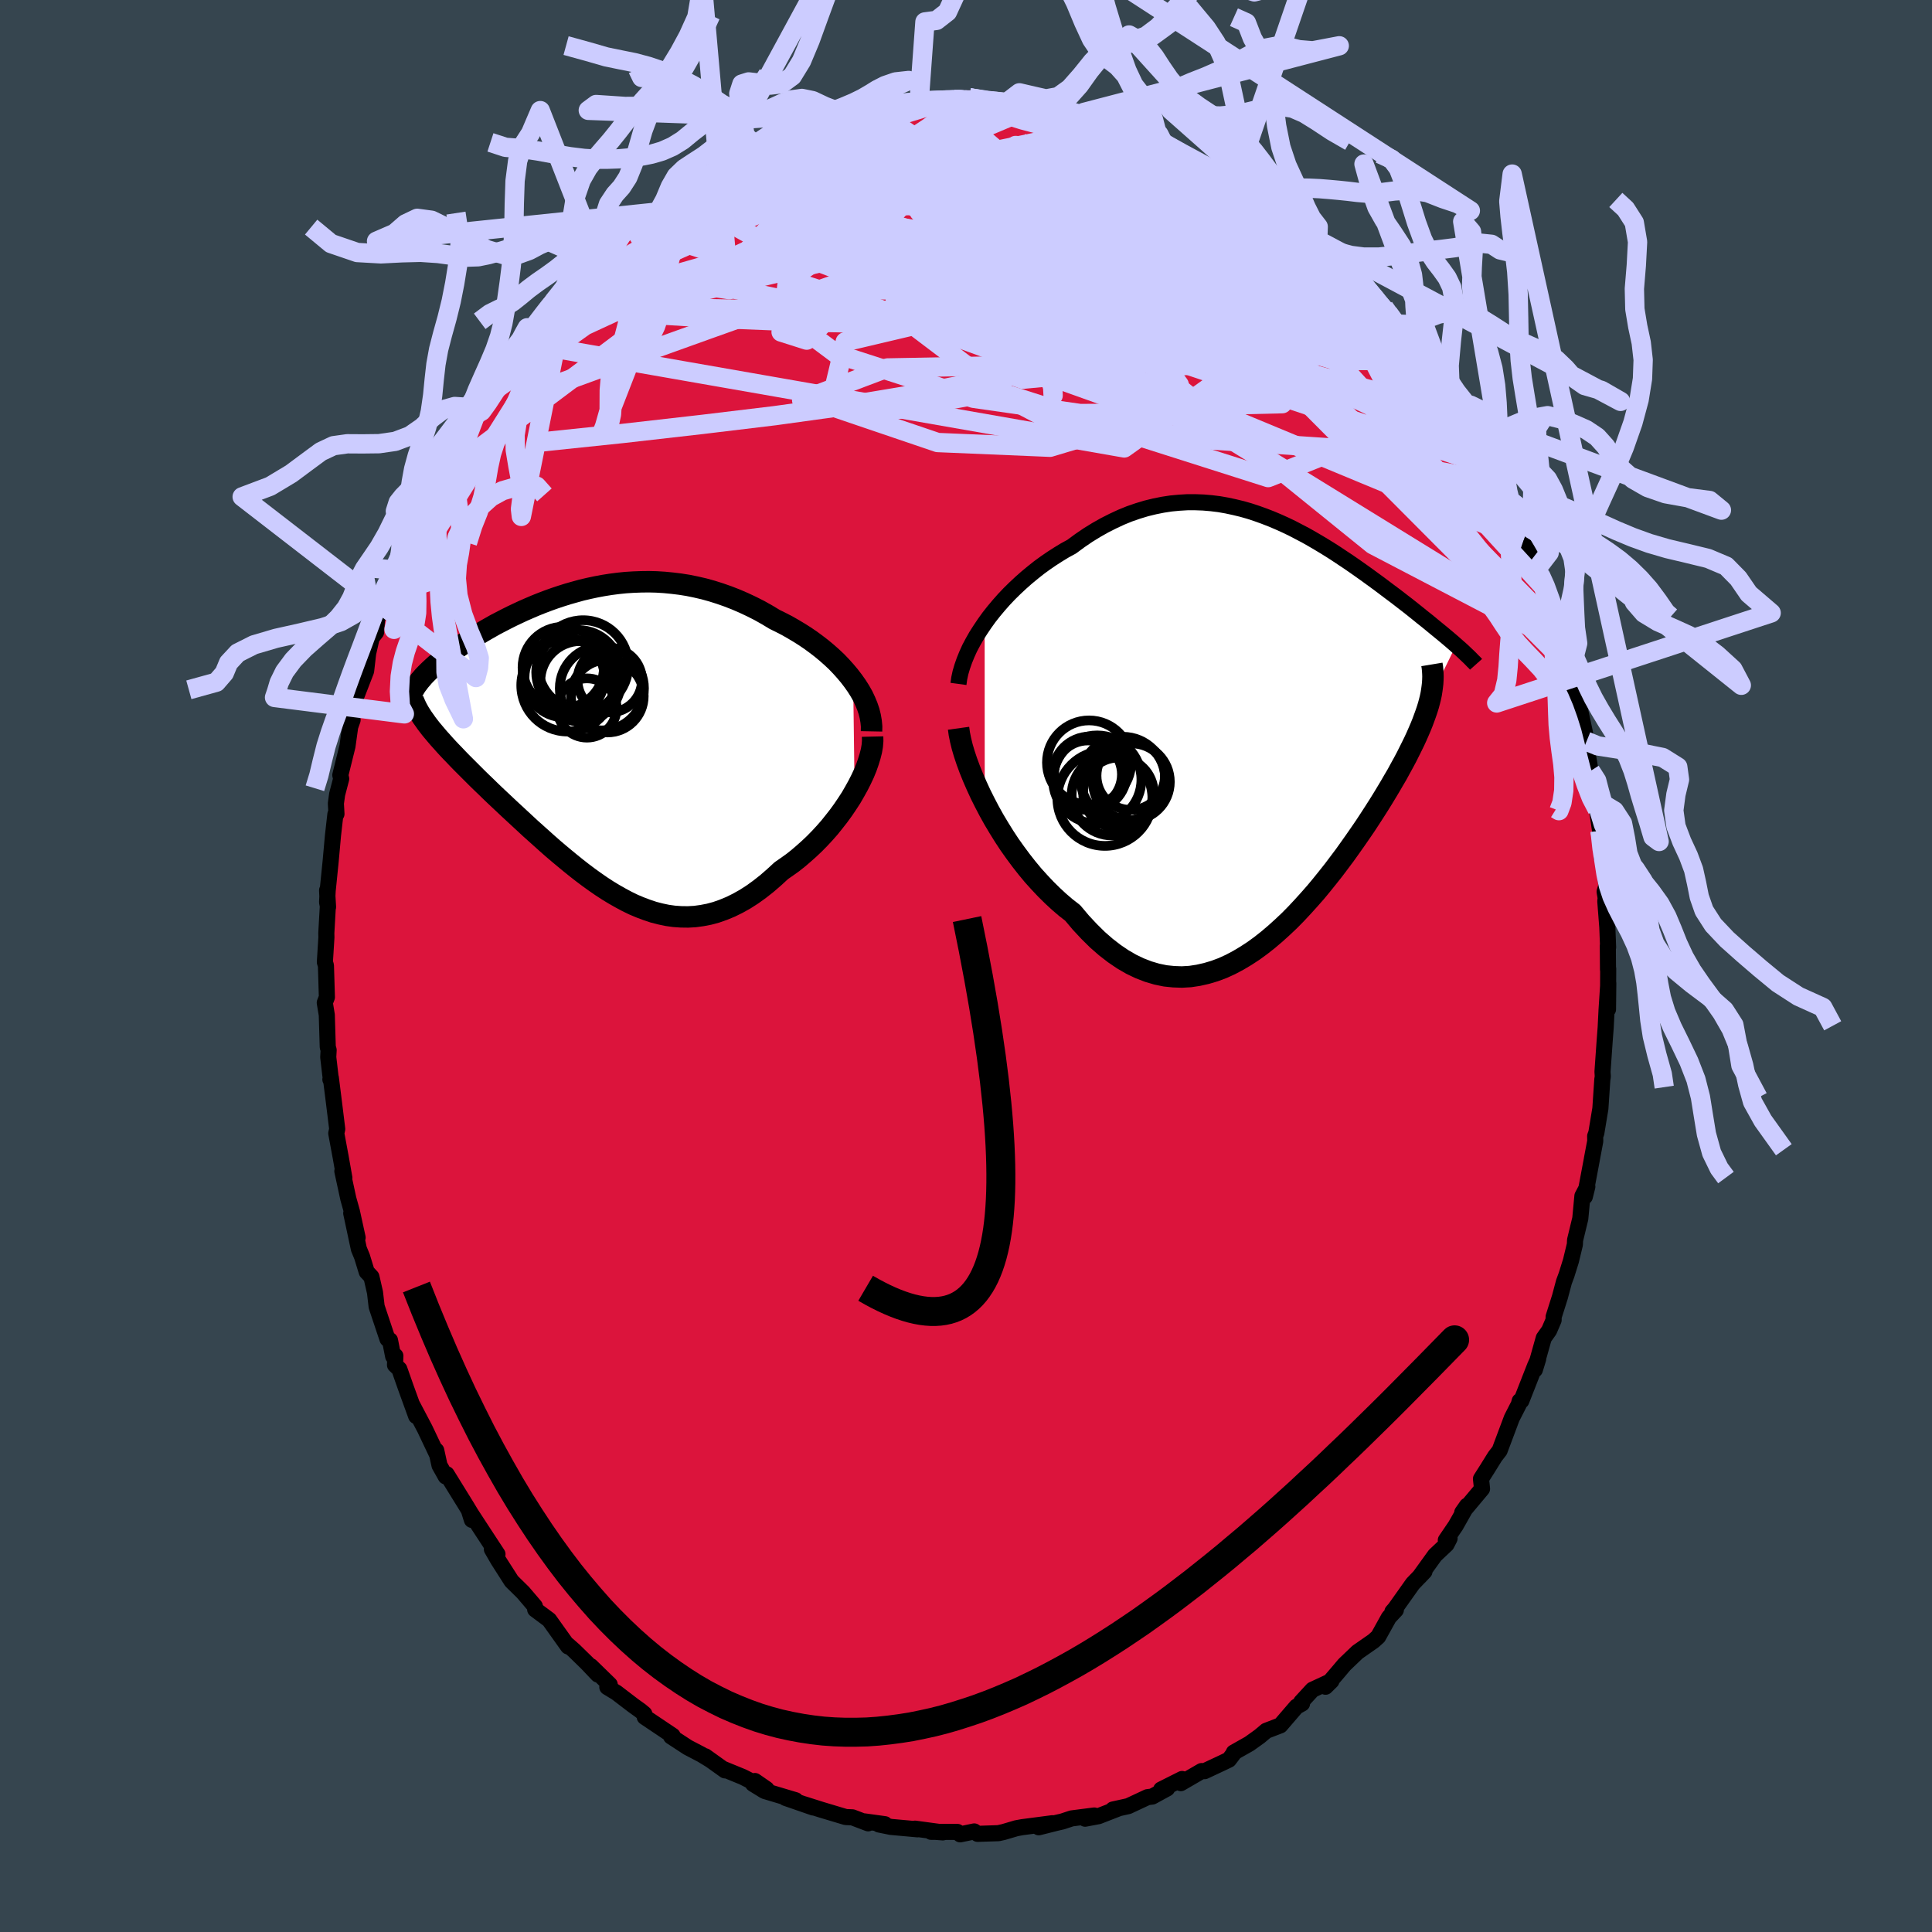 <svg xmlns="http://www.w3.org/2000/svg" width="500" height="500" viewBox="-100 -100 200 200"><defs><clipPath id="c"><path d="m26.75-6.14-.39-.51-.42-.5-.44-.49-.47-.49-.5-.47-.51-.45-.54-.45-.56-.43-.57-.42-.59-.4-.6-.38-.62-.37-.63-.36-.64-.33-.65-.32-.78-.47-.8-.45-.81-.41-.81-.38-.81-.35-.82-.32-.83-.29-.82-.26-.83-.23-.82-.19-.83-.17-.82-.13-.82-.1-.82-.08-.81-.05-.8-.02-.81.01-.79.03-.79.05-.78.08-.77.1-.76.12-.75.14-.75.16-.73.17-.72.2-.71.2-.7.22-.69.23-.67.24-.66.25-.65.26-.63.27-.62.27-.6.28-.59.28-.58.29-.56.29-.54.28-.53.3-.51.29-.49.29-.48.28-.46.29-.45.29-.43.28-.41.28-.4.27-.37.27-.37.27-.34.27-.33.26-.32.26-.3.25-.29.26-.27.25-.25.24-.24.24-.23.24-.2.24-.2.23-.17.23-.17.22-.14.22 1.41 3.99.24.31.26.31.27.32.28.33.3.33.31.35.32.35.34.36.35.36.36.38.38.39.39.39.4.4.41.41.42.42.44.43.46.44.46.45.48.46.49.46.51.48.51.48.53.49.54.5.55.51.55.51.57.51.58.52.58.52.59.52.6.51.61.51.62.51.62.5.63.49.64.48.64.46.65.45.66.43.66.4.67.38.67.36.68.33.69.29.69.26.69.23.7.18.71.15.71.1.71.05.73.01.72-.04.73-.1.73-.14.74-.2.74-.26.75-.31.75-.37.75-.42.75-.48.75-.54.75-.59.75-.65.75-.69.59-.41.59-.42.58-.46.56-.48.56-.5.55-.52.53-.54.52-.56.51-.58.48-.6.47-.6.45-.62.42-.62.41-.63.37-.64"/></clipPath><clipPath id="b"><path d="m-29.89-10.65.46-.64.49-.62.52-.62.53-.6.56-.59.58-.57.6-.56.61-.54.63-.52.64-.51.66-.48.67-.46.67-.43.69-.42.7-.38.84-.62.85-.58.86-.53.85-.48.87-.44.86-.4.86-.35.87-.3.86-.26.86-.21.85-.17.85-.13.85-.08.84-.05h.83l.83.03.82.07.81.1.8.14.79.17.79.19.77.22.76.25.75.27.75.29.73.31.71.32.71.34.69.36.69.36.67.38.65.38.65.39.63.39.62.4.6.4.59.39.58.4.57.4.55.39.54.39.52.38.52.38.49.37.49.37.47.35.46.35.45.35.43.33.42.33.4.32.4.32.38.31.38.3.36.29.35.29.34.28.33.27.32.26.31.26.3.25.28.24.28.24.26.23-2.65 5.42-.1.4-.11.41-.13.42-.15.44-.16.44-.17.46-.19.47-.21.49-.22.5-.24.52-.26.53-.27.54-.28.56-.31.58-.32.58-.33.61-.36.61-.37.64-.39.65-.4.66-.43.69-.44.69-.46.71-.48.73-.5.73-.52.75-.53.75-.55.77-.57.76-.58.77-.61.77-.62.77-.63.76-.66.75-.67.74-.68.73-.7.71-.72.68-.73.66-.74.63-.76.6-.77.56-.78.51-.79.47-.81.43-.81.37-.83.31-.84.25-.84.19-.85.13-.86.05-.86-.03-.87-.09-.87-.18-.88-.26-.88-.34-.88-.42-.88-.51-.87-.59-.88-.68-.87-.76-.86-.85-.86-.92-.85-1.01-.71-.55-.7-.6-.68-.63-.68-.67-.66-.7-.66-.73-.63-.76-.62-.79-.6-.81-.59-.83-.56-.85-.54-.87-.52-.87-.49-.88-.46-.88"/></clipPath><filter id="a"><feTurbulence baseFrequency=".05" numOctaves="3" result="noise" type="noise"/><feDisplacementMap in="SourceGraphic" in2="noise" scale="2"/></filter></defs><rect width="100%" height="100%" x="-100" y="-100" fill="#36454F"/><path fill="#DC143C" stroke="#000" stroke-linejoin="round" stroke-width="1.667" d="m66.46.38.02-.1-.02 4.21.03-2.71-.18 2.79-.09 1.79-.1 1.32-.23 3.27.03.49-.05.33-.2 2.99-.42 2.53-.12.32.01.52-.34 1.8-.03.18-.71 3.77.26-1.04-.51.97-.22 2.34-.54 2.23-.02.45-.41 1.7-.45 1.44-.27.73-.42 1.57-.65 2.05v.33l-.46 1.07-.56.79-.92 3.28.34-1.11-.32.71-1.42 3.62-.17.02-.1.36-.72 1.41-1.26 3.36-.48.62-.82 1.32-.63.99.11 1.03-2.05 2.45.49-.7-1.17 2.07-1.02 1.5.39-.18-.32.62L48.55 61l-1.6 2.22.51-.54-1.21 1.26-1.83 2.58-.28.32.36-.18-.72.77-1.11 2-.49.44-1.65 1.15-1.35 1.29-.65.77-1.31 1.53.61-.6-1.96.91-1.17 1.27.09.16-.58.32-1.67 1.94-1.46.56-.69.58-1.06.76-1.61.91.04.03-.54.71-.58.28-1.94.91-.31-.01-2.15 1.25.13-.43-2.17 1.09.62-.11-1.54.84-.49.06-1.99.93-1.59.35.54-.1-2.03.79-1.39.26.95-.33-2.34.3-.97.32-.57.13-1.87.47 1.41-.42-3.13.41-.6.11-1.32.39-.54.12-2.15.07-.35-.25-1.45.3-.29-.25-2.72-.01.04-.03 1.17.09-2.88-.39.26.07-2.76-.25-1.23-.25.61-.03-2.11-.29.38.2-1.63-.62-.69-.03-2.54-.76-1.83-.58 1 .35-2.86-.99 1.04.24-3.21-.96-1.2-.74.2-.29 1.2.83-2.45-1.25-2.03-.83.18.15-2.04-1.46.48.35-.87-.53-1.42-.74-1.73-1.13.16-.08-2.89-1.94-.04-.32-.41-.34-.74-.53-1.74-1.33-.94-.57.25-.26-1.96-1.91.73.87-1.11-1.17-1.34-1.31-.68-.6.05.17-1.96-2.75-1.45-1.08-.01-.1-.02-.23-1.22-1.43-1.19-1.17-1.38-2.16-.66-1.14.58.51-1.73-2.64-1.22-1.87.3.96-.11-.67-.41-.68-2.09-3.38-.1.23-.64-1.14-.34-1.55.04.33-1.22-2.57-1.29-2.45.39 1.13-1.08-2.98-.66-1.88-.45-.43.04-.94-.23.05-.33-1.67-.26-.13-1.12-3.35-.17-1.46-.37-1.62-.49-.52-.48-1.57-.33-.8-.79-3.7.66 2.53-.59-2.7-.37-1.32-.62-2.86.21.7-.38-2.14-.46-2.48.1-.44-.33-2.68-.33-2.62-.05.16.05.01-.27-2.31.04-.74-.09-.31-.1-3.32-.21-1.27.22-.57-.1-3.28-.11-.35.16-2.57-.01-.44.16-2.81-.08-1.61.1 1.73-.1-.5.06-1.19.31-3.06.24-2.66.25-2.2.11-.03-.06-1.09.13-.94.42-1.61-.09-.38.74-2.99.28-2.01.25-.71-.25.32.69-3.16-.07.43 1.03-2.66.21-1.83.37-1.62.45-.56.1-1.34.41-.98.89-2.44-.24.93-.02-.47 1.09-2.12.57-1.58 1.2-2.94.29-.85.5-1.26.42.17-.26-.21 1.34-2.55-.53.61 2.11-4.21-.1-.1 1-1.19 1.29-2.2.14-.12-.12.41.82-1.64 1.15-1.65 1.19-1.92.49-.55.54-.96 2.03-2.13-1.28 1.29 1.09-1.1.28-.31 1.69-2.78.1.35 1.52-1.33.52-1.03.19-.31 2.34-2.18-.81.81 2.02-2.15.63-.22 1.98-1.82v.06l.47-.53.39-.33 1.77-.64.6-1.16 1.81-1.23-.62.57 1.77-1.02.84-.52 1.95-1.31.36.11 1.48-.72 1.05-.94.84-.36.15-.05.17-.25 1.44-.47.92-.62 2.45-.81-.08.08.69-.32 2-.6-.26-.01 3.65-.89.44-.22.74-.08-.38.01 1.21-.28 1.37-.18 1.5.06.93-.24.81-.18 1.27.12 2.5-.29-.7.31.69-.23.63-.1 2.69.46.12-.12 1.39.15-.34.01.88.14 2.53.04.88.29.68.03 2.84.72-.41-.02.59-.18.07.2 2.85.92.17-.07 1.66.65.46.1-.24-.19 2.1.67.74.78.39.06.96.41 2.21 1.38 1.37.6 1.14.4-.64-.18 2.54 1.04.89.8-.2-.13.9.57 2.37 1.6-.49-.28 2.48 1.87 1.42 1.24-1.66-1.65 3.03 2.75-.31-.32.65.48.62.68 1.48 1.32-.5-.55 1.69 1.68.55.64 2.74 3.13-.36-.41 1.13 1.65.03-.09.88.89.8 1.59.25-.07.44.65 1.17 1.39.18.62 1.75 2.7.56.66 1.03 1.12.44 1.54.75.91.5.74 1.24 2.2-.15-.45.75 1.65 1.07 2.08-.29.19.58.87.92 2.17.4 1.07.1-.36 1.47 3.87-.26-.45 1.06 2.1.23 1.02.35 1.3.44 1.71.34.2.3 1.32.84 2.89-.08-.49.82 3.22-.37-.94.39 1.13.71 3.32.19.99-.12-.14.53 3.21.34.96.29 1.75.07 1.26-.19-1.12.48 3.35.18 2.78.18-.64.29 3.55-.18.61.11.65-.04.34.21 2.7.08 2.07-.03-.17.02 2.48.02-.1" filter="url(#a)"/><path fill="#fff" d="m-29.89-10.65.46-.64.49-.62.52-.62.53-.6.56-.59.58-.57.6-.56.61-.54.63-.52.64-.51.66-.48.67-.46.67-.43.69-.42.7-.38.84-.62.85-.58.86-.53.85-.48.87-.44.86-.4.86-.35.87-.3.86-.26.86-.21.85-.17.85-.13.85-.08.84-.05h.83l.83.03.82.07.81.1.8.14.79.17.79.19.77.22.76.25.75.27.75.29.73.31.71.32.71.34.69.36.69.36.67.38.65.38.65.39.63.39.62.4.6.4.59.39.58.4.57.4.55.39.54.39.52.38.52.38.49.37.49.37.47.35.46.35.45.35.43.33.42.33.4.32.4.32.38.31.38.3.36.29.35.29.34.28.33.27.32.26.31.26.3.25.28.24.28.24.26.23-2.65 5.42-.1.4-.11.41-.13.42-.15.44-.16.44-.17.46-.19.47-.21.49-.22.5-.24.52-.26.53-.27.54-.28.56-.31.58-.32.58-.33.61-.36.61-.37.64-.39.65-.4.66-.43.69-.44.69-.46.71-.48.73-.5.73-.52.75-.53.75-.55.77-.57.76-.58.77-.61.77-.62.77-.63.76-.66.75-.67.74-.68.73-.7.71-.72.68-.73.66-.74.63-.76.6-.77.56-.78.51-.79.47-.81.43-.81.37-.83.31-.84.25-.84.19-.85.13-.86.05-.86-.03-.87-.09-.87-.18-.88-.26-.88-.34-.88-.42-.88-.51-.87-.59-.88-.68-.87-.76-.86-.85-.86-.92-.85-1.01-.71-.55-.7-.6-.68-.63-.68-.67-.66-.7-.66-.73-.63-.76-.62-.79-.6-.81-.59-.83-.56-.85-.54-.87-.52-.87-.49-.88-.46-.88" filter="url(#a)" transform="translate(31.82 -24.82)"/><path fill="#fff" d="m26.75-6.14-.39-.51-.42-.5-.44-.49-.47-.49-.5-.47-.51-.45-.54-.45-.56-.43-.57-.42-.59-.4-.6-.38-.62-.37-.63-.36-.64-.33-.65-.32-.78-.47-.8-.45-.81-.41-.81-.38-.81-.35-.82-.32-.83-.29-.82-.26-.83-.23-.82-.19-.83-.17-.82-.13-.82-.1-.82-.08-.81-.05-.8-.02-.81.01-.79.03-.79.05-.78.08-.77.1-.76.12-.75.14-.75.16-.73.17-.72.2-.71.2-.7.22-.69.23-.67.24-.66.25-.65.26-.63.27-.62.27-.6.28-.59.28-.58.29-.56.29-.54.28-.53.3-.51.29-.49.29-.48.28-.46.29-.45.29-.43.28-.41.28-.4.27-.37.27-.37.27-.34.27-.33.26-.32.26-.3.25-.29.26-.27.25-.25.24-.24.24-.23.24-.2.24-.2.23-.17.23-.17.22-.14.22 1.41 3.99.24.31.26.31.27.32.28.33.3.33.31.35.32.35.34.36.35.36.36.38.38.39.39.39.4.4.41.41.42.42.44.43.46.44.46.45.48.46.49.46.51.48.51.48.53.49.54.5.55.51.55.51.57.51.58.52.58.52.59.52.6.51.61.51.62.51.62.5.63.49.64.48.64.46.65.45.66.43.66.4.67.38.67.36.68.33.69.29.69.26.69.23.7.18.71.15.71.1.71.05.73.01.72-.04.73-.1.73-.14.74-.2.74-.26.75-.31.75-.37.75-.42.75-.48.75-.54.75-.59.75-.65.75-.69.59-.41.59-.42.58-.46.56-.48.56-.5.55-.52.53-.54.52-.56.51-.58.48-.6.47-.6.45-.62.42-.62.41-.63.37-.64" filter="url(#a)" transform="translate(-38.43 -23.37)"/><g fill="none" stroke="#000" transform="translate(31.82 -24.82)"><path stroke-linejoin="round" stroke-width="1.667" d="m-32.6-4.38.08-.58.13-.6.18-.61.22-.63.26-.64.29-.64.34-.64.37-.65.41-.64.43-.64.46-.64.49-.62.52-.62.53-.6.56-.59.58-.57.6-.56.61-.54.63-.52.64-.51.66-.48.67-.46.67-.43.69-.42.7-.38.84-.62.85-.58.86-.53.85-.48.87-.44.86-.4.86-.35.87-.3.86-.26.86-.21.85-.17.85-.13.85-.08.84-.05h.83l.83.03.82.07.81.1.8.14.79.17.79.19.77.22.76.25.75.27.75.29.73.31.71.32.71.34.69.36.69.36.67.38.65.38.65.39.63.39.62.4.6.4.59.39.58.4.57.4.55.39.54.39.52.38.52.38.49.37.49.37.47.35.46.35.45.35.43.33.42.33.4.32.4.32.38.31.38.3.36.29.35.29.34.28.33.27.32.26.31.26.3.25.28.24.28.24.26.23.26.23.24.21.23.21.22.21.21.2.2.19.19.19.18.19.18.17.16.18" filter="url(#a)"/><path stroke-linejoin="round" stroke-width="2.222" d="m-32.59.21.08.58.13.64.17.7.22.74.26.78.3.81.34.84.37.85.4.87.44.88.46.88.49.88.52.87.54.87.56.85.59.83.6.81.62.79.63.76.66.73.66.7.68.67.68.63.7.6.71.55.85 1.01.86.92.86.85.87.76.88.68.87.59.88.51.88.42.88.34.88.26.87.18.87.09.86.03.86-.05.85-.13.84-.19.84-.25.83-.31.81-.37.81-.43.79-.47.78-.51.77-.56.76-.6.74-.63.73-.66.72-.68.7-.71.68-.73.67-.74.66-.75.63-.76.62-.77.61-.77.58-.77.57-.76.55-.77.53-.75.52-.75.5-.73.48-.73.46-.71.44-.69.43-.69.4-.66.39-.65.37-.64.36-.61.33-.61.32-.58.31-.58.28-.56.27-.54.26-.53.24-.52.22-.5.21-.49.19-.47.17-.46.16-.44.15-.44.13-.42.11-.41.1-.4.08-.38.06-.38.05-.37.04-.35.02-.35.01-.34-.01-.32-.02-.32-.03-.32-.05-.3" filter="url(#a)"/><circle cx="-19.082" cy="3.754" r="4.358" clip-path="url(#b)" filter="url(#a)"/><circle cx="-14.697" cy="5.754" r="3.98" clip-path="url(#b)" filter="url(#a)"/><circle cx="-15.572" cy="5.464" r="4.374" clip-path="url(#b)" filter="url(#a)"/><circle cx="-16.697" cy="7.124" r="4.186" clip-path="url(#b)" filter="url(#a)"/><circle cx="-19.192" cy="4.984" r="3.512" clip-path="url(#b)" filter="url(#a)"/><circle cx="-18.237" cy="5.524" r="4.574" clip-path="url(#b)" filter="url(#a)"/><circle cx="-17.442" cy="7.469" r="4.918" clip-path="url(#b)" filter="url(#a)"/><circle cx="-16.042" cy="6.899" r="3.652" clip-path="url(#b)" filter="url(#a)"/><circle cx="-14.767" cy="5.124" r="3.54" clip-path="url(#b)" filter="url(#a)"/><circle cx="-18.997" cy="4.879" r="3.814" clip-path="url(#b)" filter="url(#a)"/></g><g fill="none" stroke="#000" transform="translate(-38.43 -23.37)"><path stroke-linejoin="round" stroke-width="2.222" d="m28.65-.92.01-.51-.05-.52-.09-.52-.13-.52-.18-.53-.22-.53-.25-.53-.3-.53-.33-.52-.36-.51-.39-.51-.42-.5-.44-.49-.47-.49-.5-.47-.51-.45-.54-.45-.56-.43-.57-.42-.59-.4-.6-.38-.62-.37-.63-.36-.64-.33-.65-.32-.78-.47-.8-.45-.81-.41-.81-.38-.81-.35-.82-.32-.83-.29-.82-.26-.83-.23-.82-.19-.83-.17-.82-.13-.82-.1-.82-.08-.81-.05-.8-.02-.81.01-.79.03-.79.05-.78.08-.77.1-.76.12-.75.14-.75.16-.73.17-.72.2-.71.2-.7.22-.69.23-.67.24-.66.25-.65.26-.63.27-.62.27-.6.28-.59.28-.58.29-.56.29-.54.28-.53.3-.51.29-.49.29-.48.28-.46.29-.45.29-.43.28-.41.28-.4.27-.37.27-.37.27-.34.27-.33.26-.32.26-.3.25-.29.26-.27.25-.25.24-.24.24-.23.24-.2.24-.2.23-.17.23-.17.22-.14.22-.13.22-.12.21-.1.21-.09.21-.07.2-.05.2-.05.19-.03.2-.01.19v.18" filter="url(#a)"/><path stroke-linejoin="round" stroke-width="2.222" d="m28.76-.38.01.45-.04.5-.09.53-.14.55-.18.58-.21.6-.25.61-.29.62-.32.63-.35.63-.37.64-.41.63-.42.62-.45.62-.47.6-.48.6-.51.58-.52.56-.53.54-.55.52-.56.5-.56.48-.58.46-.59.42-.59.41-.75.69-.75.65-.75.59-.75.54-.75.48-.75.42-.75.37-.75.31-.74.26-.74.2-.73.14-.73.1-.72.04-.73-.01-.71-.05-.71-.1-.71-.15-.7-.18-.69-.23-.69-.26-.69-.29-.68-.33-.67-.36-.67-.38-.66-.4-.66-.43-.65-.45-.64-.46-.64-.48-.63-.49-.62-.5-.62-.51-.61-.51-.6-.51-.59-.52-.58-.52-.58-.52-.57-.51-.55-.51-.55-.51-.54-.5-.53-.49-.51-.48-.51-.48-.49-.46-.48-.46-.46-.45-.46-.44-.44-.43-.42-.42-.41-.41-.4-.4-.39-.39-.38-.39-.36-.38-.35-.36-.34-.36-.32-.35-.31-.35-.3-.33-.28-.33-.27-.32-.26-.31-.24-.31-.22-.29-.21-.3-.2-.28-.18-.28-.17-.27-.15-.27-.14-.26-.12-.26-.11-.25-.1-.24" filter="url(#a)"/><circle cx="1.551" cy="-6.218" r="3.336" clip-path="url(#c)" filter="url(#a)"/><circle cx="-1.204" cy="-7.748" r="4.678" clip-path="url(#c)" filter="url(#a)"/><circle cx="1.301" cy="-4.573" r="3.768" clip-path="url(#c)" filter="url(#a)"/><circle cx="-2.834" cy="-5.678" r="4.776" clip-path="url(#c)" filter="url(#a)"/><circle cx="-1.459" cy="-6.098" r="4.174" clip-path="url(#c)" filter="url(#a)"/><circle cx="-3.129" cy="-6.503" r="4.142" clip-path="url(#c)" filter="url(#a)"/><circle cx="-.809" cy="-3.338" r="3.068" clip-path="url(#c)" filter="url(#a)"/><circle cx=".736" cy="-5.378" r="4.358" clip-path="url(#c)" filter="url(#a)"/><circle cx="-1.699" cy="-7.043" r="4.364" clip-path="url(#c)" filter="url(#a)"/><circle cx="-3.264" cy="-7.533" r="4.212" clip-path="url(#c)" filter="url(#a)"/></g><g fill="none" stroke="#CCF" stroke-linejoin="round" stroke-width="2"><path d="m-14.31-87.69 2.51-.61 1.48-.32 1.13-.19 1.11-.14 1.23-.13 1.33-.12 1.35-.12 1.25-.11 1.07-.09.79-.08.45-.06.11-.04-.18-.01-.51.01" filter="url(#a)"/><path d="m-4.85-89.51 1.04-.09 1.36-.01 1.33.02 1.21.04 1.18.05 1.2.08 1.19.08 1.08.09.88.07.6.04h.31l.02-.01-.31-.04-.6-.05-.89-.1m-19.06 1.65 2.36-.59 1.02-.23.36-.02.08.11-.08.24-.26.38-.52.53-.88.7-1.31.87-1.79 1.07-2.33 1.28-2.96 1.55-3.68 1.87-4.35 2.22-4.85 2.44" filter="url(#a)"/><path d="m-10.22-88.8.52-.07.68-.09 1.02-.11 1.26-.11 1.35-.09 1.37-.09 1.3-.07 1.2-.06 1.06-.04.9-.02.76-.01h.62l.47.01.29.02h.07H.6l-1.36.01h-1.88" filter="url(#a)"/><path d="m-9.48-88.88.27-.05 1.07-.06 1.46-.01 1.63.04 1.72.08 1.76.12 1.75.16 1.74.18 1.69.2 1.67.23 1.64.25 1.59.25 1.52.25 1.4.22 1.26.18 1.11.13.96.07.8.03.63-.01.41-.04.19-.06.07-.01m20.82 12.75.96.85.8.8.99 1.06 1.09 1.22 1.04 1.22.91 1.08.75.92.62.77.5.64.41.52.32.43.23.32.12.2-.01.05-.21-.19-.46-.49-.77-.85-1.07-1.21-1.33-1.53-1.56-1.8-1.81-2.12m-71.07-5.97.83-1.02.9-.73.93-.59 1-.59 1.05-.6 1.01-.57.88-.49.69-.39.46-.26.2-.11-.03.04-.25.19-.45.33-.66.5-.94.68-1.25.86-1.55 1.02-1.86 1.2-2.3 1.51" filter="url(#a)"/><path d="m20.01-85.3.72.3 1.27.72 1.51.89 1.5.91 1.43.9 1.37.89 1.33.9 1.31.92 1.3.95 1.28.97 1.26.97 1.21.94 1.12.88.98.77.79.61.59.41.34.2.1-.02-.12-.22-.29-.35-.44-.45-.64-.6" filter="url(#a)"/><path d="m25.44-82.63 1.85.89 1.16.72 1.01.72 1.1.82 1.19.91 1.21.95 1.17.93 1.07.86.94.76.79.64.64.51.49.38.35.28.22.17.1.08h-.03l-.18-.12-.39-.3-.65-.54-.93-.8-1.1-.98m23.57 34.72.71 1.61.36 1.15.17.85.04.62-.08.41-.22.2-.38-.05-.55-.33-.76-.64-.96-.97-1.19-1.3-1.42-1.65-1.68-2.03-1.96-2.46-2.25-2.92-2.53-3.4-2.82-3.9-3.12-4.42-3.44-4.94-3.75-5.42-3.97-5.82" filter="url(#a)"/><path d="m33.93-77.16.61.53.26.29.23.38.08.38-.13.32-.34.29-.54.26-.76.26-.99.25-1.28.22-1.63.14h-2.05l-2.49-.15-2.93-.33-3.38-.49-3.83-.63-4.25-.75-4.68-.86-5.04-.99-5.39-1.14-5.76-1.31-6.28-1.43" filter="url(#a)"/><path d="m45.32-65.72.52.98.26.49.12.43-.02.44-.2.38-.45.25h-.77l-1.16-.28-1.6-.62-2.06-.95-2.54-1.3-2.99-1.65-3.45-2-3.92-2.35-4.45-2.73-5.05-3.15-5.7-3.57-6.25-3.94m13.66-.79.72.59.99.59 1.33.74 1.5.81 1.46.79 1.31.7 1.12.6.9.47.64.34.36.18.09.03-.17-.12-.51-.32-1.12-.67m-57.97 1.47 1.58-.86 1.61-.8 1.72-.74 1.81-.7 1.86-.67 1.87-.63 1.84-.61 1.81-.56 1.83-.56 1.86-.54 1.89-.55 1.86-.52 1.72-.48 1.49-.44 1.24-.39 1.1-.33 1.17-.28" filter="url(#a)"/><path d="m44.41-66.52.3.28.56.69.57.75.52.7.48.64.42.6.33.51.18.32h-.06l-.41-.44-.84-1.01-1.35-1.65-1.83-2.25-2.14-2.66m-62.61-14.9 1.29-.5 1.24-.51 1.09-.42.93-.32.84-.26.78-.21.68-.14.52-.06.3.05.06.17-.18.29-.4.41-.59.53-.78.65-1.02.76-1.29.91-1.63 1.06-2 1.25-2.42 1.45-2.81 1.64-3.16 1.82-3.5 2.02-3.8 2.22" filter="url(#a)"/><path d="m-22.63-84.28.61-.27.51-.25.67-.31.82-.36.88-.37.81-.31.68-.23.52-.14.33-.03.09.09-.2.24-.58.4-1.01.58-1.43.76-1.79.94-2.14 1.13-2.55 1.38-3.16 1.71m73.21 11.56.08.18.45.62.54.7.56.73.54.71.52.68.48.66.45.64.38.58.26.46.1.24-.13-.03-.39-.35-.66-.67-.9-.98-1.15-1.29-1.38-1.57-1.63-1.89-1.91-2.23-2.42-2.82" filter="url(#a)"/><path d="m.35-89.88 1.93.37 1.41.4 1.41.55 1.65.7 1.96.87 2.23 1.01 2.42 1.14 2.49 1.23 2.49 1.29L20.8-81l2.43 1.33 2.42 1.34 2.44 1.37 2.43 1.39 2.4 1.4 2.33 1.39 2.22 1.34 2.13 1.3 2.02 1.22m-29.6-19.24.03.05.7.31 1.23.59 1.54.77 1.67.89 1.69.94 1.7.98 1.71 1.03 1.76 1.08 1.79 1.13 1.84 1.18L29.55-78l1.84 1.2 1.77 1.15 1.65 1.05 1.46.91 1.22.73.91.47.51.11.09-.25m.16-.03.23.25 1.02 1.17 1.3 1.57 1.33 1.66 1.22 1.6 1.09 1.48 1.01 1.37.94 1.28.87 1.18.79 1.07.7.93.57.78.43.58.24.29-.01-.09-.34-.51m-67.29-28.71.95-.36 1.14-.37 1.17-.35 1.04-.28.76-.18.47-.08.24.03.07.11-.08.2-.3.31-.58.43-.95.55-1.36.71-1.82.86-2.3 1.01-2.75 1.13-3.14 1.3-3.59 1.59" filter="url(#a)"/><path d="m31.94-78.75.28.31.66.65.33.47-.06.29-.41.15-.76.04-1.13-.08-1.54-.2-1.95-.3-2.38-.4-2.81-.51-3.27-.64-3.76-.82-4.34-1.08-5.05-1.35-5.93-1.59-6.84-1.78m-1.63-3.56 1.35-.11 1.34-.08 1.3-.08 1.32-.06 1.29-.04 1.21-.01 1.13.01 1.05.02.97.03.87.04.72.04.56.04.39.03.24.02.08.01-.13.01-.41-.01-.75-.03-1.07-.06-1.32-.08-1.62-.1m-29.95 9.68 1.48-.86 1.34-.79 1.26-.71 1.15-.63 1.01-.57.84-.48.66-.38.51-.28.36-.18.23-.07.03.04-.25.2-.6.39-1.01.6-1.41.79-1.74.94-2.09 1.08" filter="url(#a)"/><path d="m-25.52-82.73.82-.13 1.33-.34 1.53-.28 1.65-.15 1.83-.03 2.1.05 2.38.1 2.63.15 2.83.21 2.98.26 3.09.3 3.16.33 3.21.34 3.21.34 3.17.37 3.13.42 3.08.49 3.07.54 3.08.59 3.06.59 2.95.56 2.88.61M.35-89.88l1.83.27 1.11.13.92.11.95.1 1.06.13 1.13.14 1.11.16 1 .16.82.15.6.12.37.1.15.08-.05.06-.27.03-.5-.01-.77-.06-1.09-.12-1.42-.17-1.78-.21-2.04-.27-2.07-.34" filter="url(#a)"/><path d="m7.62-89.2.86.25.9.27.68.27.4.27.16.32-.01.38-.17.44-.4.51-.67.56-.97.61-1.27.67-1.56.75-1.86.84-2.16.93-2.49 1.04-2.87 1.14-3.29 1.22-3.75 1.3-4.22 1.36-4.69 1.45-5.15 1.54-5.65 1.61-6.11 1.57m73.08-5.24.53.56.32.66.06.71-.18.8-.43.94-.72 1.02-1.09 1.05-1.53 1-1.98.92-2.44.86-2.87.81-3.3.79-3.72.81-4.15.87-4.6.97-5.05 1.06-5.53 1.14-6.01 1.15-6.5 1.08-7.01.97-7.56.91-8.17.93-8.72.91" filter="url(#a)"/><path d="m37.68-73.98.8.8.32.63.17.82-.05.92-.43.88-.89.74-1.38.57-1.85.43-2.32.33-2.75.26-3.18.21-3.62.19-4.08.18-4.57.2-5.1.19-5.64.14-6.22.05-6.81-.07-7.41-.18-8.03-.32-8.62-.53m25.33-21.61 1.32-.12 1.25-.09 1.16-.11 1.09-.08 1-.07.82-.04h.6l.38.02.17.05-.05.08-.33.1-.63.12-.94.14-1.23.16-1.64.22-2.24.32-3.03.42" filter="url(#a)"/><path d="M40.9-70.89 42.44-69l.37.83-.22.43-.64.21-1.04.05-1.46-.11-1.91-.27-2.4-.4-2.9-.52-3.44-.66-4-.84-4.62-1.07-5.32-1.36-6.06-1.65-6.82-1.97-7.47-2.32-7.95-2.73m17.99-8.01.33.14 1.33.36 1.86.56 2.1.73 2.2.88 2.22.98 2.23 1.04 2.23 1.09 2.26 1.11 2.26 1.09 2.2 1.04 2.1.98 1.97.93 1.84.9 1.73.87 1.59.8m16.94 20.37.69.92.68 1.07.64 1.1.57 1.07.51 1.03.43.93.35.79.25.61.15.39.01.13-.14-.16-.33-.52-.56-.92-.82-1.41-1.14-1.97-1.5-2.61-1.85-3.32" filter="url(#a)"/><path d="m15.29-87.31 1.05.45.38.32.09.41-.12.56-.36.71-.63.84-.95.97-1.3 1.07-1.72 1.16-2.21 1.23-2.71 1.31-3.22 1.39-3.72 1.48-4.22 1.57-4.74 1.7-5.3 1.87-5.9 2.09-6.56 2.34-7.32 2.63-8.1 2.94m20.8-24.67 1.31-.5 1.33-.54 1.22-.47 1.05-.39.93-.31.82-.27.69-.2.46-.12.11.02-.32.17-.74.32-1.07.45-1.32.55-1.62.67-2.14.89m65.2 18.06.76.94.57.79.47.64.42.61.4.63.35.62.23.52.06.34-.17.09-.43-.2-.73-.53-1.05-.87-1.37-1.22-1.7-1.57-2.01-1.91-2.36-2.26-2.73-2.65-3.1-3.05-3.36-3.38" filter="url(#a)"/><path d="m12.02-88.16.08.08.86.4 1.48.73 1.9.97 2.1 1.12 2.17 1.21 2.21 1.26 2.22 1.31 2.21 1.3 2.14 1.24 2.01 1.13 1.86 1 1.76.96 1.63.93" filter="url(#a)"/><path d="m15.12-87.24.56.12.75.24.72.23.7.26.68.3.67.34.62.35.54.34.41.3.2.23-.08.13-.38.03-.7-.07-1.01-.15-1.3-.24-1.6-.32-1.92-.42-2.31-.53-2.72-.66-3.1-.82-3.23-1.01m-5.39-.98 1.51-.1.85.03.96.08 1.17.12 1.28.15 1.28.16 1.24.17 1.21.16 1.21.15 1.18.16 1.13.16.99.15.79.13.55.08.29.04h.08l-.11-.03-.32-.06-.64-.13-1.08-.25-1.51-.36M56.1-48.39l-.01.44.27.79.28.82.18.7.04.53-.12.34-.31.1-.54-.16-.77-.47-1.01-.78-1.26-1.11-1.52-1.45-1.79-1.79-2.08-2.16-2.42-2.58-2.79-3.03-3.18-3.51-3.57-3.99-3.89-4.45-4.21-4.92-4.66-5.52" filter="url(#a)"/><path d="m.35-89.88 1.89.32 1.28.27 1.2.32 1.36.41 1.59.5 1.81.58 1.92.67 1.95.71 1.91.73 1.84.73 1.76.72 1.71.7 1.66.68 1.61.67 1.53.65 1.44.62 1.32.6 1.2.54 1.07.5.92.43.72.31.27.01M-5.78-89.27l.87-.18.91-.08.86.01.63.07.4.14.19.22.03.29-.15.38-.38.46-.62.55-.88.64-1.12.74-1.39.84-1.68.96-2.05 1.09-2.48 1.24-2.95 1.39-3.41 1.55-3.83 1.7-4.24 1.88-4.65 2.07-5.16 2.29m80.16 2.85.81 1.13.65.85.66.89.69.94.71.97.74 1.04.77 1.1.78 1.13.76 1.11.68 1.02.57.88.44.68.27.45.11.21-.07-.04-.25-.3-.42-.53-.58-.75-.74-.99-.89-1.24-1.07-1.53-1.25-1.86-1.48-2.24m-66.81-19.44.58-.33 1.07-.47 1.23-.5 1.18-.46 1.04-.38.92-.32.81-.26.68-.21.46-.11h.15l-.21.14-.57.26-.85.39-1.09.48-1.36.61-1.81.79-2.46 1.07" filter="url(#a)"/><path d="m37.68-73.98.95.85.8.79.98 1.04 1.07 1.21 1.03 1.19.9 1.07.75.92.62.78.53.66.44.58.37.49.29.41.21.32.09.19-.07.01-.27-.23-.51-.52-.76-.81-1-1.1-1.22-1.35-1.41-1.61-1.59-1.85-1.68-2m-68.28-6.94 1.47-.86 1.28-.76 1.18-.67 1.05-.58.88-.49.7-.39.48-.28.31-.15.15-.04.02.06-.14.19-.35.34-.61.5-.9.67-1.2.85-1.51 1.03-1.92 1.29-2.49 1.65-3.25 2.14m-10.03 9.73 35.32-8.46L4.1-68.33l6.01 5.54 3.72.95 1.71-2.08.16-2.06-.36-.3-.01 1.22.54 1.29.07-.1-2.54-1.88-6.65-2.59-8.81-1.16-4.12 2.63 10 7.57 27.46 8.74 19.19-7.62" filter="url(#a)"/><path d="m46.81-63.55-6.91.08-10.2.73-8.37-3.6-3.62-3.45-1.79-1.75-1.79-.3-1.04.6.82.86 2.36.49 2.48-.2 1.51-.58.48-.22.08.68v1.42l-.69 1.17-2.55-.25-5.33-2.18-8.31-3.44-10.91-3.09-11.61-1.24-5.07-.68 19.61-11.19" filter="url(#a)"/><path d="M61.74-33.38 42.11-43.62 21.69-60.14 9.02-71.02l-9.68-4.4h-6.99l-2.47 1.77 2.29 1.52 5.02.28 5.08-.97 3.6-1.6 2.25-1.31 1.88-.34 2.21.85 2.37 1.77 1.69 2.3.34 2.45-.85 1.95-.97.24-.23-2.65-.32-4.96.35-3.22 25.76 5.81" filter="url(#a)"/><path d="M38.66-73.21 9.13-63.39l6.89 1.67 2.31-2.78-6.12-3.42L3-70.63l-7.1-1.85-2.92-1.39.59-1.44 2.42-1.71 2.98-1.84 3.17-1.64 3.43-1.18 3.47-.74 2.84-.45 1.34-.23-.57.12-2.17.83-2.98 1.76-2.9 2.47-2.14 2.44-1.68 1.72-3.8.93-7.83-1.26L3.04-89.42" filter="url(#a)"/><path d="M54.28-52.12 12.34-71.99l-12.7-3.04-2.28.25 1.73.01 4.56-.31 5.77-.17 4.56.08 1.45.02-2.25-.36-4.86-.8-5.13-.88-2.83-.44.92.29 3.96.86 4.09.81.74.25-3.77.21-4.62 2.12 1.69 5.71 7.64 4.12-25.32-24.43" filter="url(#a)"/><path d="M61.74-33.38 12.87-63.44l-19.65-8.99 2.4-3.09 9.84.62 6.63 2.19.01 1.11-4.15-1.14-3.7-2.6-.19-2.41 3.53-.74 5.86 2.15 7.11 6.12 5.61 9.6-9.79 6.99-62.43-10.92" filter="url(#a)"/><path d="m-28.31-80.9 5.1-.85 6.85-1.08 5.29.28 4.29 2.29 3.74 4.07 3.48 4.4 3.14 3.12 2.44 1.04 1.32-.97.03-2.42-1.1-3.09-2.03-2.88-3.08-1.9-4.47-.63-5.67.21-5.51.17-3.27-.55.2-1.22 3.9-1.62 8.78-3 9.97-3.71" filter="url(#a)"/><path d="m-20.03-85.41 10.06 17.04 24.86 9.09 8.68 2.85-6.43-1.59-10.48-3.75-5-3.14 3.13-.67 7.43 2.03 5.34 3.71-1.11 3.82L8.7-53.7l-11.64-.49-11.15-3.79 1.59-6.64 47.85-11.3" filter="url(#a)"/><path d="m-25.52-82.73 34.87 3.02 6.59-2.87-.22-2.37-2.42-.99-4.13.26-5.65 1.17-6.39 1.64-5.75 1.67-3.54 1.39v.9l4.1.28 7.43-.31 8.52-.5 6.66-.08 2.61.73-1.44 1.01-2.36-.19 2.14-2.88-.21-6.46m44.79 48.38L36.36-64.87l-12.78-6.99-8.05-1.74-5.11-1.55-2.21-1.03v.28l1.08 1.14 1.37.89h1.37l1.44-.57 1.54-.37 1.37.34.63.77-.7.35-2.26-.71-3.59-1.48-4.36-1.09-4.12.38L.1-74.8l2.6.36 7.74-2.14 26.62 1.92" filter="url(#a)"/><path d="M51.5-57.06 4.82-69.59l-7.94-.91 3.85 3.48 3.84 1.74-.13-1.11-2.72-2.74-2.61-3.14-1.12-3 .09-2.71.32-2.26.02-1.46.1-.23 1.1 1.35 2.62 2.91 3.27 3.84 1.39 3.64-3.38 2.25-9.19.33-12.15-1.16-8.89-1.87.48-2.27 13.83-2.44 41.97-5" filter="url(#a)"/><path d="m-9.86-88.87 33.13 22.32-3.79 1.11-7.05-.59-2.8 1.62-.55 2.68-.09 2.05.03.62-.05-.87-.7-2.05-1.85-2.77-2.76-2.79-2.61-1.96-1.07-.49 1.5 1.06 4.06 1.9 5.33 1.66 4.53.62 2.59-.41 2.19-.46 5.51.93 10.29 3.45 8.6 3.25-9.23-17.93" filter="url(#a)"/><path d="M61.1-34.9 38.32-58.16l-4-5.11-6.81-4.89-11.13-4.25L4.87-74.7l-7.49-.27-1.41 1.11 3.78 1.68 6.45 1.6 6.64 1.22 5.32.87 3.3.66.91.6-1.43.68-2.79.95-2.27 1.43-.21 1.89 1.77 2.11 3.81 1.68 9.71-1.22 4.39-16.21" filter="url(#a)"/><path d="m31.45-79.03-17.31-4.91-9-1 3.02 3.18 9.34 6.15 8.15 5.91 1.85 2.92-4.94-.66-8.05-2.69-5.92-2.3-.13-.05 5.6 2.51 7.2 3.69 2.42 2.59-7.56-.11L.23-66.17l-7.55-2.81 41.25-8.18" filter="url(#a)"/><path d="m-14.05-87.68 9.82 9.38 11.52 7.13-3.01 3.06-6.55-.14-1.41-2.44 3.51-3.38 4.22-2.95 2.5-1.77 1.88-.51 3.81.78 6.82 2.43 7.54 3.89 2 2.29-13.3-5.36-35.33-10.14" filter="url(#a)"/><path d="m54.43-51.67-32.3-10.81-30.26.57-8.88 3.35 7.02 1.48L.98-59.1l7.64-4.38 4.01-4.29 3.4-2.43 4.71-.38 5.3.55 4.02.36 1.92-.03.8.24.95.98.68 1.23-1.12 1.15.49 4.89 27.96 27.83" filter="url(#a)"/><path d="m35.35-75.92-2.61 17.71-12.2.29-7.33-3.97-2.09-4.27 2.28-2.43 3.96-.52 2.77.14.24-.42-2.19-1.44-4.12-2.02-5.66-1.73-6.74-.68-6.76.57-5.18 1.4-2.07 1.46 1.71.87h4.97l6.7-.9 6.52-1.89 5.31-2.88 5.67-2.64 9.63.86 12.19 6.88" filter="url(#a)"/><path d="m-30.08-79.88 32-2.85 14.7 2.18 8.06 4.56 4.06 4.79.24 3.56-3.29 1.75-5.16.05-4.41-.99-1.65-1.2 1.24-.73 2.21-.17.37-.09-3.07-.62-4.58-1.04-.06-.05 10.81 3.07 18.35 5.41 3.54-5.92" filter="url(#a)"/><path d="m-16.05-87.08-10.33 9.1 5.08 2.84 7.66 2.9 5.59.75 3.65-2.24 3.75-3.65 5.2-2.99 6.4-1.32h6.04l3.49.27-1.17-.16-7.12-.2-13.35 1.37-18.54 4.99-19.73 9.13-10.74 7.66M57.31-45.16l-11.69-7.95-20.36-1.35-16.89-2.23-5.64-2.95 2.4-3.43 4.14-3.68 1.62-3.52-1.58-2.81-2.48-1.64-.2-.28 3.58.77 5.97 1.11 5.26.92 2.89 1.04 2.51 1.96 5.72 2.5 7.5-.04 3.58-1.02" filter="url(#a)"/><path d="m-21.47-84.94 36.42 7.93 6.53-1.39 1.97.57 3.89 3.45 4.07 3.65 1.28 1.64-2.54-.8-5.08-2.23-5.37-2.19-4.12-1.16-2.8.01-2.56.6-3.45.4-4.46-.36-4.41-1.26-2.74-1.98.01-2.34 2.48-2.24 3.3-1.55 2.38-.15L5-82.53l4.38 3.54 10.35 2.41.28-8.72" filter="url(#a)"/><path d="m35.35-75.92-36.2 4.43 10.56 3.88 17.02 5.7 8.97 2.07-.41-3.17-5.58-6.04-5.85-5.45-3.14-2.53.13.89 2.28 3.35 2.53 3.96.53 2.37-3.72-.91-9.06-4.26-12.7-5.52-11.14-4.38-2.77-3.85 5.92-3.95" filter="url(#a)"/><path d="m19.27-86.08 11.3 12.45-.55 4.14-6.4-3.04-5.29-2.82-1.98.21 1.28 2.74 3.68 3.82 4.52 3.7 3.5 2.89 1.18 1.93-1.38 1.23-3.58.9-5.67.69-8.06.05L.77-58.77l-14.16-4.58-11.31-8.44 16.05-17.36" filter="url(#a)"/><path d="m-29.46-80.45 13.22-3.54 1.13 3.66.91 4.52.99 2.62 1.97.44 4.47-.98 6.81-1.45 7.32-1.28 5.71-.86 2.93-.4.26.07-1.29.64-1.36 1.35-.24 2.2 1.07 3.02 1.3 3.52-.43 3.34-3.61 2.29-5.83.55-3.73-1.31 3.03-3.04 9.85-3.99 31.1 4.95" filter="url(#a)"/><path d="m-25.16-82.62 17.64 6.1 19.08 2.36 7.89-1.9 2.02-1.61.51.36.29 1.69-.05 1.92-.65 1.49-1.26.89-1.84.2-2.86-.77-4.48-2.13-5.92-3.4-5.6-3.61-3.11-1.8.38 2.4 8.7 8.75 46.36 16.16" filter="url(#a)"/><path d="M55.81-48.2 37.2-68.33l-3.94-2.01-1.68 3.02-3.51 3.14-4.11 1.9-2.78.26-1.12-1.11-.73-1.72-2.27-1.66-5.34-1.41-8.52-1.22-9.45-.86-6.13.02 1.03 1.41 7.24 2.52L.6-64.73l-8.52-6.01-1.94-18.13" filter="url(#a)"/><path d="m7.62-89.2-23.86 10.03-4.61 4.5 3.93 4.11 9.81 3.2 9.12 1.15 3.53-1.42-1.97-3.06-3.98-2.88-2.47-1.27.49.51 3.11 1.55 5.02 1.8 6.6 1.81 7.38 1.77 5.78 1.45 1.79.9-3.05-1.34-27.01-23.18" filter="url(#a)"/><path d="m21.36-84.83-26.42 4.84-13.41 9-.67 5.36 2.65.84 2.41-2.42 2.8-3.68 3.82-3.42 4.38-2.52 4.4-1.47 4.62-.23 5.65 1.42L19-73.72l8.87 4.91 8.28 4.67 4.02 1.57-3.06-3.68-6.25-6.47 12.78 4.96" filter="url(#a)"/><path d="m56.39-47.33-11.77-3.6-11.3-11.16-1.31-4.52 1.59-.6v-.28l-1.74-1.16-1.97-1.55-1.31-1.02-1.02-.01-1.62.75-2.75.78-3.46.07-3.05-.91-1.51-1.54.34-1.47 1.21-.94.19-.54-2.45-.58-4.82-.63-4.42.29-.47 2.55 4.15 5.17 8.09 7.24 40.72 16.9" filter="url(#a)"/><path d="m-42.89-68.39 52.8 1.11 5.94-3.91-6.13-2.19-1.45 1.89 4.78 4.67 6 4.53 3.02 2.11-.57-.78-2.19-2.56-1.68-2.65-.46-1.56.03-.29-.57.3-1.54-.04-1.87-1.02-1.13-1.97.16-2.26.83-1.79-.18-.94-3.11-.5-6.27-.94-4.55-1.78 8.91-1.26 28.53 5.08" filter="url(#a)"/><path d="M54.43-51.67 41.71-65.76l1.44 1.9.69 1.76-3.95-1.96-7.91-3.54-9.99-2.75-10.05-1.14-8.2.03-4.99.4-1.26.17 1.94-.26 3.81-.59 4.1-.67 3.22-.52 2.09-.19 1.75.15 2.61.42 3.57.39 2.03-.05-4.61-.65-15.76-.44-24.68.64-12.06-3.9" filter="url(#a)"/><path d="M19.27-86.08 3.36-84.15l-1.44 5.79 3.16 4.28.66 2.3-2.53.62-3.74-.75-2.74-1.49-.28-1.44 2.53-.76 4.67.2 5.63 1.07 5.45 1.49 4.64 1.21 3.65.3 2.66-.71 1.54-1.12-.14-.78-2.43-.38-3.02.56 6.17 7.92 34.7 34.86m3.14 16.99.2 1.81.21 1.35.2 1.29.25 1.2.38 1.15.53 1.18.64 1.24.69 1.29.61 1.32.48 1.31.33 1.28.22 1.25.14 1.22.13 1.27.14 1.42.26 1.67.47 1.93.56 2 .2 1.35" filter="url(#a)"/><path d="m78.67 21.9-.7-.95-.78-1.6-.54-1.95-.32-1.95-.3-1.87-.47-1.84-.72-1.85-.87-1.82-.85-1.72-.68-1.6-.45-1.46-.27-1.38L71.5.58l-.29-1.33-.46-1.34-.56-1.35-.56-1.34-.42-1.31-.29-1.25-.38-1.18-.7-1.16-1.02-1.21-.84-1.29-.34-1.81M12.5-121.08l-1.48 4.69-1.77 4.6-1.69 3.53-1.37 2-1.1.94-1.01.59-1.05.56-1.1.47-1.07.42-.97.84-.89 1.67-.92 2-1.13.88-1.2.16-.6 8.22-18.63 6.9.85-.74.63-.43.55-.36.65-.39.81-.43.94-.44 1.01-.44 1.01-.41 1-.35 1.04-.34 1.11-.36 1.2-.4 1.2-.42 1.02-.39.59-.28.01-.08m75.02 71.53.82 2.68.93 1.89 1.22 1.46 1.15 1.26.78 1.19.37 1.2.1 1.25.06 1.34.21 1.38.51 1.41.89 1.39L73.5.49l1.65 1.36 1.79 1.34 1.57 1.38.98 1.53.35 1.85.38 2.35L82 13.63" filter="url(#a)"/><path d="m-10.66-88.58.45-.16.45-.11.57-.11.78-.12.96-.12 1.04-.12 1.09-.1 1.08-.1 1.05-.07.99-.05.93-.03.88-.01.89.01.93.05.96.06.89.07.73.08.52.07.56.1m-15.75.66-2.43.18-1.53-.59-1.25-.59-1.12-.23-1.07.15-1.04.39-1 .46-.96.39-.92.2-.97-.06-1.05-.35-1.18-.53-1.29-.53-1.32-.35-1.32-.06-1.26.21-1.2.37-1.18.34-1.21.19-1.33.01-1.49-.1-1.51-.1-.81.6 24.79.89 2.46-.43 1.29.4.88.93.81.91.86.59.95.32 1 .2 1.03.18 1.03.14 1 .06.95-.04.89-.09.85-.02.85.13.84.35.85.5.82.57.79.52.81.42.9.41 1 .6.97.84.72.39-24.29-7.27-.76-.69-.88.09-1.15.01-1.19-.09-1.04-.03-.87.06-.83.01-.94-.25-1.16-.66-1.42-1.03-1.6-1.19-1.64-.95-1.57-.41-1.38.12-1.09.11-.43-.89" filter="url(#a)"/><path d="m-41.4-95.28 2.29.63 1.87.54 1.51.31 1.39.28 1.43.38 1.53.51 1.59.66 1.6.84 1.55.97 1.43.98 1.25.8 1.05.48.91.12.88-.15.99-.25 1.13-.16 1.18.11 1.02.54.75.61m-3.06 1.05-.89.73-.7.8-.5.83-.48.9-.55.97-.67 1-.8.93-.9.81-.96.69-.96.64-.91.66-.87.69-.83.72-.82.68-.83.6-.81.53-.73.53-.64.66-.6.92-.66 1.23-.83 1.51-1.14 2" filter="url(#a)"/><path d="m65.35-16.22-.62-1.19-.53-1.36-.48-1.41-.36-1.4-.31-1.36-.33-1.31-.39-1.24-.42-1.17-.47-1.11-.52-1.05-.62-1-.74-.95-.84-.9-.85-.88-.81-.88-.72-.92-.65-.96-.64-.98-.7-.99-.81-.98-.92-.97-.68-.46-73.41-45.25.52 3.05-.25.98-.63.54-.84.46-.92.57-.96.63-1.01.57-1.04.43-1.02.36-.93.45-.81.71-.66 1.04-.5 1.35-.35 1.54-.25 1.59-.22 1.54-.31 1.46-.49 1.45-.73 1.52-.92 2.15" filter="url(#a)"/><path d="m-21.64-84.69-.64-.72-1.19-1.06-1.36-.85-1.29-.24-1.15.43-1.05.81-1.02.84-1.05.65-1.07.47-1.1.32-1.12.22-1.13.16-1.12.1-1.12.04h-1.18l-1.3-.08-1.47-.18-1.64-.28-1.69-.31-1.67-.25-1.67-.13-1.56-.51" filter="url(#a)"/><path d="m-21.79-84.64.17-.43.54-.48.85-.56 1.03-.5 1.07-.39 1.05-.34 1.04-.34 1.07-.37 1.11-.42 1.14-.44 1.09-.46.94-.46.77-.45.71-.44.82-.42 1.1-.38 1.36-.15-16.7 7.39-.89-6.03.32-.99.7-.22 1.03.12 1.21.21 1.2-.14 1.08-.8.95-1.55.9-2.15.91-2.51.94-2.56.94-2.29.9-1.72.86-1.11.87-.87.95-1.39 1.08-2.61 1.16-3.75 1.13-3.33-19.13 35.24-1.15 2.16-1.19.6-.99.46-.79.76-.67 1.06-.62 1.19-.59 1.17-.58 1.08-.55 1.04-.5 1.14-.45 1.33-.42 1.51-.39 1.6-.42 1.56-.45 1.4-.47 1.29-.42 1.29-.27 1.47-.14 1.71-.12 1.8-.33 1.53-.69.5 10.25-26.34-.9.65-.76.8-.63 1-.63 1.14-.66 1.14-.66 1.02-.65.92-.6.9-.55 1.03-.47 1.29-.39 1.57-.33 1.75-.34 1.72-.4 1.53-.48 1.27-.5 1.15-.37 1.3-.14 1.66-.01 2.05-.6 2.12M65.28-17.48l.57.66 1.27.76.84 1.29.31 1.57.25 1.56.55 1.43.88 1.3.99 1.23.89 1.24.72 1.32.58 1.37.56 1.41.66 1.42.81 1.41.96 1.4 1.06 1.44 1.07 1.52.96 1.67.75 1.83.55 1.95.41 1.95.51 1.83L82.5 16l2.16 3.02m-135-85.76 1.04-.78.95-.47.73-.33.7-.44.77-.61.86-.71.94-.7.97-.67.95-.69.93-.74.88-.81.9-.84.94-.78 1.04-.64 1.09-.46 1.08-.3.92-.22.76-.26.78-.36 1.24-.51" filter="url(#a)"/><path d="m-20.5-92.29-.82 1.25-.74.85-.56.75-.5.83-.56.96-.68 1.04-.81 1.02-.93.91-1.02.79-1.05.68-1 .66-.82.79-.62 1.08-.57 1.36-.69 1.26-29.15 3.03 1.87-.81 1.14-.99 1.2-.57 1.49.2 1.8.88 1.96 1.16 1.95 1 1.74.52 1.46-.01 1.2-.43 1.07-.57 1.09-.47 1.23-.17 1.4.13 1.49.25 1.47.04 1.4-.53 1.56-1.22" filter="url(#a)"/><path d="m-67.79-76.49 2.05 1.7 2.72.93 2.45.14 2.15-.11 1.96-.05 1.8.12 1.62.22 1.38.16 1.17-.04 1.07-.22 1.12-.31 1.2-.35 1.23-.4 1.21-.37 1.38.01 1.79.79 1.86 1.18.5.66.81-.81-.04-.24.41-1.67.42-2.1.52-1.62.66-1 .7-.78.64-.99.56-1.38.5-1.7.51-1.78.6-1.6.76-1.32.91-1.12 1.02-1.13 1-1.34.92-1.61.89-1.81.91-1.99" filter="url(#a)"/><path d="m-51.61-43.82.56-1.78.56-1.4.48-1.55.34-1.62.26-1.53.29-1.33.37-1.13.48-1 .56-1 .6-1.09.59-1.19.54-1.25.49-1.23.44-1.13.43-1.01.43-.95.45-.96.47-1.09.52-1.2.58-1.21.61-1.11.56-.91.34-.57-.71 1.34-.91 1.2-.66 1.17-.64 1.09-.51 1.01-.32 1.03-.19 1.13-.2 1.23-.3 1.31-.42 1.33-.49 1.36-.43 1.4-.24 1.48.02 1.56.27 1.63.31 1.67.12 1.58-.16 1.24.09.76 4.66-23.18.92-.1 1.25.22 1.31.14 1.13-.24.99-.57.94-.65.98-.4 1.05.02 1.11.36 1.12.45 1.04.18.95-.2.9-.35.94.03 1.06.64 1.18.18-2.79-31.61-.57 3.38-.89 1.97-.92 1.7-.95 1.56-.97 1.33-.96 1.12-.92 1.02-.88 1.03-.84 1.05-.8 1.04-.79.98-.78.9-.78.91-.78 1.01-.72 1.27-.57 1.65-.34 2.07-.13 2.38-.08 2.35-.26 1.91-.59 1.38-1.08 1.22-1.79 2.43-.74-.11-.3.53-.35.66-.58.78-.74.88-.84.98-.86 1.03-.8 1.04-.73 1-.67.96-.66.93-.7.95-.76 1.01-.82 1.08-.82 1.17-.78 1.17-.71 1.11-.64.93-.57.7-.54.55-.49.62-.29.91 30.5-22.88-1.55-.58-.92-.18-.69.16-.77.31-.96.31-1.11.22-1.19.14-1.17.15-1.1.24-1.02.36-.99.43-1 .42-1.06.42-1.11.48-1.07.7-.68.73M71.86 4.95l-.4-1.48-.23-.87L71 1.47 70.8.18l-.24-1.33-.37-1.35-.55-1.34-.64-1.3-.61-1.26-.48-1.24-.29-1.27-.16-1.33-.13-1.42-.23-1.47-.36-1.43-.46-1.31-.41-1.15-.29-1.06-.29-1.11-.64-1" filter="url(#a)"/><path d="m-46.8-63.71-.55.9-.71 1.09-.78 1.23-.74 1.2-.63 1.06-.57.97-.57.95-.59 1.03-.63 1.13-.65 1.23-.63 1.26-.59 1.25-.52 1.16-.45 1.05-.41.98-.4.99-.45 1.12-.53 1.33-.63 1.56-.66 1.67-.59 1.54-.24 1.01 25-39.76-.41.51-.68.65-.9.81-.97.88-.94.88-.87.89-.82.9-.77.92-.76.94-.75.95-.76.95-.74.95-.68.89-.59.78-.5.65-.47.61-.65.8-.76 1.05" filter="url(#a)"/><path d="m-47.83-62.2-.97 1.85-.8 1.45-.61 1.06-.54.85-.55.87-.6 1.01-.62 1.17-.61 1.28-.58 1.32-.5 1.3-.44 1.21-.37 1.12-.36 1.07-.39 1.09-.45 1.16-.51 1.29-.54 1.39-.5 1.39-.41 1.26-.3 1.03-.21.9-.23 1.04-.29 1.24 9.04-23.78-.65.8-.88-.01-1.23-.08-1.22.34-1.08.81-1.08 1.01-1.27.88-1.51.57-1.67.24-1.69.02-1.6-.01-1.43.2-1.3.61-1.37 1.01-1.71 1.27-2.18 1.31-2.89 1.09 24.2 18.71.27-1.04.07-.98-.35-1.14-.66-1.53-.69-1.86-.5-1.94-.17-1.77.1-1.46.23-1.23.16-1.16-.01-1.28-.19-1.52-.23-1.73-.1-1.82.13-1.76.39-1.59.55-1.36.56-1.09.32-.7-.14-.17" filter="url(#a)"/><path d="m-51.01-57.28-.22-.5.19-.7.45-1.14.61-1.38.64-1.43.59-1.4.47-1.37.34-1.34.24-1.35.2-1.37.21-1.48.21-1.67.18-1.93.1-2.21.04-2.37.08-2.36.27-2.08.54-1.61.8-1.24 1-2.34 6.74 17.21-1.53 1.45-.98.83-.9.65-.9.65-.87.71-.79.76-.7.74-.62.7-.58.67-.6.71-.66.81-.73.95-.78 1.09-.8 1.17-.75 1.15-.63.87-.52.29-.34-.14m-4.3 7.7.68.82.19 1.22-.19.87-.15.93.01 1.27.09 1.59.09 1.77.07 1.77.08 1.64.14 1.46.18 1.3.18 1.18.09 1.13.01 1.09.01 1.13.23 1.27.62 1.59.95 1.96-4.09-22.05.23.36v.68l-.17 1.09-.3 1.4-.3 1.63-.18 1.69-.04 1.61.03 1.42-.02 1.21-.16 1.03-.29.97-.36.97-.36 1.05-.31 1.18-.22 1.36-.08 1.57.1 1.54.41.78-13.44-1.7.21-.62.27-.91.56-1.14.9-1.21 1.15-1.19 1.27-1.12 1.22-1.05 1.04-1.02.81-1.02.57-1.04.41-1.04.4-1 .51-.97.7-1.02.81-1.19.82-1.43.74-1.51.77-1.25.94-.6 1.62.7-.92 1.09-.62 1.33-.8 1.72-.72 1.59-.59 1.28-.5 1.02-.43.92-.41.93-.4 1.01-.41 1.09-.44 1.18-.47 1.25-.5 1.31-.5 1.34-.48 1.32-.44 1.25-.43 1.2-.44 1.17-.44 1.25-.45 1.42-.39 1.55-.35 1.47-.41 1.34" filter="url(#a)"/><path d="m-52.8-77.94.22 1.45.22 1.43-.07 1.24-.22 1.45-.28 1.72-.36 1.83-.44 1.78-.46 1.65-.4 1.55-.28 1.54-.18 1.59-.16 1.64-.24 1.66-.37 1.61-.49 1.52-.49 1.44-.38 1.39-.24 1.31-.17 1.19-.23 1.08-.3 1.14-.25 1.56-.15 2.12-.32 2.08-3.24-.27-.21.81.18.99-.05 1.06-.39 1.04-.82.93-1.34.76-1.88.62-2.33.55-2.51.56-2.28.67-1.69.85-.94 1.01-.44 1.06-.82.95-2.85.79m144.69 5.33 1.18.48 3.51.55 3.2.65 1.55.97.18 1.31-.37 1.54-.22 1.65.23 1.65.6 1.58.69 1.49.53 1.42.31 1.4.28 1.41.5 1.43.95 1.48 1.41 1.49 1.69 1.51L82.23.27l1.82 1.5 2.12 1.37 2.52 1.14 1.03 1.91m-149.39-45.5.06.4.98-.15 1.75-.33 1.79-.59 1.28-.95.65-1.19.27-1.21.21-1.04.39-.84.59-.76.73-.81.83-.9.97-.87 1.19-.65 1.33-.38 1.26-.18.95.09.8.9M62.58-30.49l.74-2.92-.23-1.58-.07-1.4-.06-1.4-.06-1.48.15-1.71.53-2.08.95-2.45 1.21-2.69 1.27-2.78 1.13-2.7.9-2.56.64-2.38.35-2.17.07-1.96-.2-1.77-.36-1.68-.3-1.8-.05-2.11.2-2.42.13-2.43-.34-2-.9-1.41-1.01-.93" filter="url(#a)"/><path d="m59.74-56.71-.68 1.08.05 1.45.17 1.51.15 1.48.21 1.41.31 1.37.44 1.29.59 1.23.68 1.19.67 1.19.51 1.29.21 1.44-.15 1.61-.38 1.7-.39 1.64-.15 1.5.14 1.59.46 2.25m-2.5-8.44.22 1.09.22 1.22.15 1.26.1 1.3.09 1.34.1 1.35.11 1.31.08 1.26.06 1.25.04 1.27.05 1.31.12 1.34.17 1.34.19 1.36.12 1.38-.02 1.39-.19 1.26-.31.82-.29-.18" filter="url(#a)"/><path d="m59.02-41.03 1.35-1.76-.69-1.21-.7-1.18-.3-1.42-.03-1.58.04-1.64v-1.6L58.63-53l-.11-1.55-.18-1.53-.23-1.54-.26-1.56-.27-1.67-.21-1.85-.12-2.09-.04-2.32-.05-2.43-.15-2.35-.25-2.15-.25-1.9-.19-1.67-.13-1.55.35-2.82 15.21 69.09-.63-.47-.46-1.55-.47-1.5-.4-1.31-.35-1.25-.4-1.28-.51-1.3-.66-1.29-.75-1.27-.78-1.23-.73-1.21-.66-1.17-.57-1.16-.51-1.15-.51-1.15-.52-1.15-.54-1.16-.52-1.15-.49-1.15-.46-1.16-.43-1.19-.43-1.18-.45-1-.24-.26m-1.57-3.51-1.46-.47-.83-1.02-.5-1.1-.36-1.13-.44-1.06-.65-.87-.91-.61-1.14-.38-1.28-.26-1.31-.24-1.25-.32-1.2-.39-1.25-.43-1.35-.43-1.47-.35-1.01-.35" filter="url(#a)"/><path d="m57.31-45.16-.63-1.67-.34-1.27-.29-1.19-.32-1.24-.29-1.31-.21-1.44-.11-1.57-.06-1.69-.08-1.76-.15-1.79-.28-1.77-.45-1.7-.58-1.64-.59-1.64-.43-1.72-.16-1.87.07-1.96.11-1.9-.19-1.72-.91-1.06 4.97 29.74L57.5-46l1.06.8 1.2.72 1.54.59 1.83.46 1.84.44 1.56.62 1.09.89.62 1.17.41 1.35.55 1.31.98 1.13 1.45.88 1.67.73 1.58.72 1.41.87 1.47 1.12 1.63 1.49.87 1.65L56.1-48.39l-.21.67.12 1.15.19 1.33.12 1.43.06 1.49.07 1.49.1 1.46.05 1.46-.05 1.47-.12 1.45-.13 1.4-.1 1.32-.08 1.31-.14 1.39-.35 1.47-.69.87 28.41-9.32-2.31-1.98-1.09-1.59-1.26-1.28-1.87-.79-2.14-.52-2.07-.49-1.88-.55-1.74-.63-1.65-.69-1.57-.71-1.53-.69-1.5-.65-1.44-.61-1.23-.71-.84-.98-.4-1.27-.25-1.38-.64-.99-1.45-.21-1.92.27-1.38-.87-.59-.75-.69-.9-.85-.9L50-57.2l-1.19-.71-1.17-.72-1.02-.8-.81-.87-.67-.85-.64-.71-.73-.49-.85-.26-.99-.07h-1.1l-1.17-.07-1.23-.26-1.23-.52-1.15-.68-.94-.49-.26.02" filter="url(#a)"/><path d="m52.69-54.61 2.38-.71 3.07-1.28 2.07-.37 1.41.35 1.3.53 1.29.57 1.12.75.89.99.78 1.17.89 1.18 1.17 1.04 1.5.86 1.85.64 2.22.4 2.35.3 1.22 1-26.7-9.87-.84-1.11-.55-1.67-.09-2.32.23-2.57.26-2.34.02-1.84-.25-1.34-.47-.99-.6-.84-.65-.84-.66-1.01-.64-1.32-.62-1.7-.62-1.99-.63-2.01-.63-1.62-.7-.95-1.23-.56" filter="url(#a)"/><path d="m72.95-36.16-.5-.44-.85-1.23-.9-1.21-.95-1.07-1.01-.99-1.11-.94-1.21-.88-1.29-.85-1.25-.88-1.1-.98-.85-1.13-.61-1.26-.52-1.27-.61-1.12-.84-.89-1.04-.68-1.11-.63-.98-.74-.77-.94-.6-1.1-.6-1.12-.8-.95-1.21-.59-1.77-.13-9.27-24.84.43 1.57.41 1.51.5 1.4.75 1.33.91 1.32.89 1.36.71 1.44.42 1.54.19 1.63.07 1.62.11 1.47.23 1.24.36 1.05.44 1.03.5 1.18.67 1.44 1.12 2.05" filter="url(#a)"/><path d="m44.44-66.61.89.8.93.46.83.43.74.71.69 1.01.68 1.23.75 1.3.82 1.22.88 1.11.93.99.91.92.88.89.82.91.77.93.74.94.74.95.77.92.81.9.79.93.75 1.01.71 1.11.75 1.18.84 1.19.4.59-18.85-22.54.43.07.97.05 1.46-.46 1.61-.61 1.53-.34 1.4.12 1.29.53 1.27.78 1.32.85 1.39.75 1.44.64 1.38.61 1.19.74.97.93.86.99 1.12.78 1.74.5 1.98 1.14-31.35-16.69.05-1.39-.69-.89-.56-1.11-.57-1.33-.69-1.45-.73-1.59-.62-1.86-.44-2.19-.31-2.38-.33-2.28-.49-1.86-.69-1.34-.69-1.23-.62-1.6-1.29-.58" filter="url(#a)"/><path d="m56.93-73.74-1.64-.39-.89-.58-1.08-.11-1.33.21-1.38.25-1.35.17-1.41.16-1.57.21-1.75.25-1.78.18h-1.6l-1.31-.17-1.05-.28-.9-.35-.81-.47-.67-.48L21.2-88.6l1.24.78 1.32 1.18 1.12 1.11.95.9.85.75.82.7.81.69.82.67.85.67.92.69.99.75.99.84.9.9.72.87.65.79 1.57 1.49-1.62-1.37-.76-.59-.84-.63-.99-.71-1.03-.7-1.01-.64-.97-.55-.91-.49-.9-.45-.9-.41-.94-.39-1-.38-1.08-.4-1.14-.45-1.15-.49-1.07-.48-.97-.4-1.04-.37-1.54-.48 16.83 7.63.56.5-.47-.99-.73-1.52-.81-1.43-.83-1.23-.8-1.08-.78-1.01-.79-.93-.83-.84-.91-.75-1-.7-1.08-.69-1.12-.74-1.11-.82-1.03-.94-.91-1.1-.81-1.18-.72-1.11-.67-.85-.73-.71-1.24-.69 18.47 20.46-1.38-1.49-1.15-1.52-.89-1.53-.79-1.31-.79-1.05-.74-1-.66-1.26-.56-1.71-.48-2.15-.51-2.37-.65-2.29-.86-1.95-1.01-1.54-1.05-1.26-.98-1.18-.96-1.13-.97-.8-.4-.56" filter="url(#a)"/><path d="m29.57-80.35 1.45 1.21.94 1.1.79 1.18.7 1.06.65.84.63.69.59.68.52.79.43.94.38 1.08.35 1.18.38 1.31.48 1.56.78 1.9 1.63 2.3m-11.6-18.39 1.28.39 1.51.06 1.46-.04 1.36-.03 1.22.02 1.09.05 1.01.08.98.09.97.1.99.12 1.08.09 1.25-.05 1.49-.19 1.69-.11 1.72.28 1.61.63 1.5.5 1.33.74-48.49-31.45.41 2.28.64 1.67.84.99 1.09.41 1.25.33 1.26.79 1.14 1.46.98 1.97.86 2.06.81 1.75.85 1.26.91.82.93.71.85.95.71 1.39.6 1.6.62 1.39.74.94.76.78.43.85" filter="url(#a)"/><path d="m20.01-85.3-.61-2.35-.65-1.84-.69-.82-.69-.88-.71-1.51-.73-2.04-.73-2.25-.69-2.28-.62-2.37-.61-2.69-.71-3-.93-2.84-1.24-2.04-1.59-.92H6.45L20.01-85.3l.63.27 1.07.59 1.22.7 1.15.65 1.04.55.95.48.9.47.87.49.86.54.87.6.91.69.96.76.97.79.93.76.83.68.75.64.75.71.41.48M17.41-86.56l.4.21.76.93.66 1.57.62 1.84.74 1.65.92 1.14 1.06.6 1.07.26 1.02.18.93.27.85.43.78.59.73.8.68 1.08.63 1.44.55 1.76.43 1.9.12 1.59-.81.29" filter="url(#a)"/><path d="m30.58-69.55-1.09-1.94-.74-1.31-.71-1.11-.7-.93-.68-.8-.7-.75-.74-.72-.78-.73-.84-.79-.9-.88-.94-.95-.93-1.02-.88-1.05-.8-1.08-.74-1.05-.67-.9-.51-.54-.28-.56-1.83-.58.37 1.13.7.49.72.28.76.26.81.38.86.52.93.62 1 .63 1.05.6 1.06.55 1.02.54.94.59.86.69.8.77.76.84.78.87.8.89.84.95.83 1.01.78 1.03.69.96.65.82.7.73.32.62-21.88-17.69 2.05-.1 1.21.23.96.05.92-.29.98-.55 1.08-.68 1.18-.71 1.29-.67 1.4-.6 1.5-.59 1.58-.69 1.6-.81 1.55-.83 1.43-.61 1.27-.24 1.12.12 1.07.27 1.44.12 2.74-.52-26.44 6.9.87-.13 1.27.04 1.13.17 1.03-.09.98-.36.98-.4.98-.18 1 .11 1.05.32 1.12.37 1.2.31 1.26.18 1.28.03 1.28-.12 1.27-.23 1.26-.3 1.24-.26 1.21-.09 1.2.19 1.22.53 1.32.82 1.56 1.03 1.84 1.06M23.2-98.87l-1.42.76-1.36 1.01-1.1.8-1 .49-1.04.23-1.11.19-1.15.45-1.13.92-1.1 1.35-1.06 1.49-1.08 1.21-1.15.66-1.21.16-1.34-.07-1.86-.02" filter="url(#a)"/><path d="m4.21-89.38 1.32-1.01 1.42.33 1.33.3 1.26-.23 1.21-.87 1.18-1.34 1.15-1.43 1.14-1.17 1.12-.68 1.08-.25 1.08-.13 1.13-.4 1.24-.93 1.37-1.44 1.45-1.61 1.48-1.3 1.45-.6 1.4.2 1.39.65 1.44.45 1.49-.4 1.59-1.08 2.24-.24-9.79 28.54-1.34-.74-.6-1.08-.65-1.31-.81-1.33-.9-1.2-.92-.97-.88-.76-.83-.63-.79-.59-.77-.59-.77-.59-.8-.56-.83-.52-.86-.49-.85-.51-.83-.56-.83-.6-.89-.57-1-.48-1.13-.3-1.24-.15-1.21-.12-.92-.32-.18-.4" filter="url(#a)"/></g><path fill="none" stroke="#000" stroke-linejoin="round" stroke-width="3" d="M-10.39 33.36q21 12.3 10.5-38.22" filter="url(#a)"/><path fill="#D77F8C" stroke="#000" stroke-linejoin="round" stroke-width="3" d="m-56.89 33.23.94 2.37.95 2.3.95 2.22.96 2.15.97 2.09.98 2.01.98 1.95.99 1.87 1 1.81 1 1.75 1.01 1.68 1.02 1.61 1.02 1.55 1.03 1.49 1.03 1.42 1.04 1.37 1.05 1.3 1.05 1.24 1.05 1.19 1.06 1.12 1.07 1.07 1.07 1.01 1.08.96 1.08.9 1.08.84 1.09.79 1.09.74 1.09.69 1.1.64 1.11.58 1.1.54 1.11.48 1.11.44 1.12.4 1.11.34 1.12.3 1.13.25 1.12.21 1.13.17 1.13.13 1.13.08 1.13.04h1.13l1.14-.03 1.13-.08 1.14-.12 1.14-.15 1.14-.18 1.14-.23 1.14-.25 1.14-.29 1.14-.33L0 77.3l1.14-.38 1.14-.42 1.14-.45 1.14-.48 1.14-.5 1.13-.54 1.14-.56 1.13-.59 1.13-.61 1.13-.63 1.13-.66 1.12-.68 1.13-.71 1.12-.72 1.12-.75 1.12-.76 1.11-.79 1.11-.8 1.11-.82 1.1-.84 1.11-.85 1.09-.87 1.1-.88 1.09-.89 1.08-.91 1.09-.91 1.07-.93 1.08-.94 1.07-.95 1.06-.96 1.06-.96 1.05-.98 1.05-.97 1.05-.99 1.03-.99 1.04-.99 1.02-.99 1.02-1 1.02-1 1.01-1 1-1 .99-1 .99-1 .98-.99.97-.99.97-.99.96-.98-.96.98-.97.99-.97.99-.98.99-.99 1-.99 1-1 1-1.01 1-1.02 1-1.02 1-1.02.99-1.04.99-1.03.99-1.05.99-1.05.97-1.05.98-1.06.96-1.06.96-1.07.95-1.08.94-1.07.93-1.09.91-1.08.91-1.09.89-1.1.88-1.09.87-1.11.85-1.1.84-1.11.82-1.11.8-1.11.79-1.12.76-1.12.75-1.12.72-1.13.71-1.12.68-1.13.66-1.13.63-1.13.61-1.13.59-1.14.56-1.13.54-1.14.5-1.14.48-1.14.45-1.14.42L0 77.3l-1.13.36-1.14.33-1.14.29-1.14.25-1.14.23-1.14.18-1.14.15-1.14.12-1.13.08-1.14.03h-1.13l-1.13-.04-1.13-.08-1.13-.13-1.13-.17-1.12-.21-1.13-.25-1.12-.3-1.11-.34-1.12-.4-1.11-.44-1.11-.48-1.1-.54-1.11-.58-1.1-.64-1.09-.69-1.09-.74-1.09-.79-1.08-.84-1.08-.9-1.08-.96-1.07-1.01-1.07-1.07-1.06-1.12-1.05-1.19-1.05-1.24-1.05-1.3-1.04-1.37-1.03-1.42-1.03-1.49-1.02-1.55-1.02-1.61-1.01-1.68-1-1.75-1-1.81-.99-1.87-.98-1.95-.98-2.01-.97-2.09-.96-2.15-.95-2.22-.95-2.3" filter="url(#a)"/></svg>